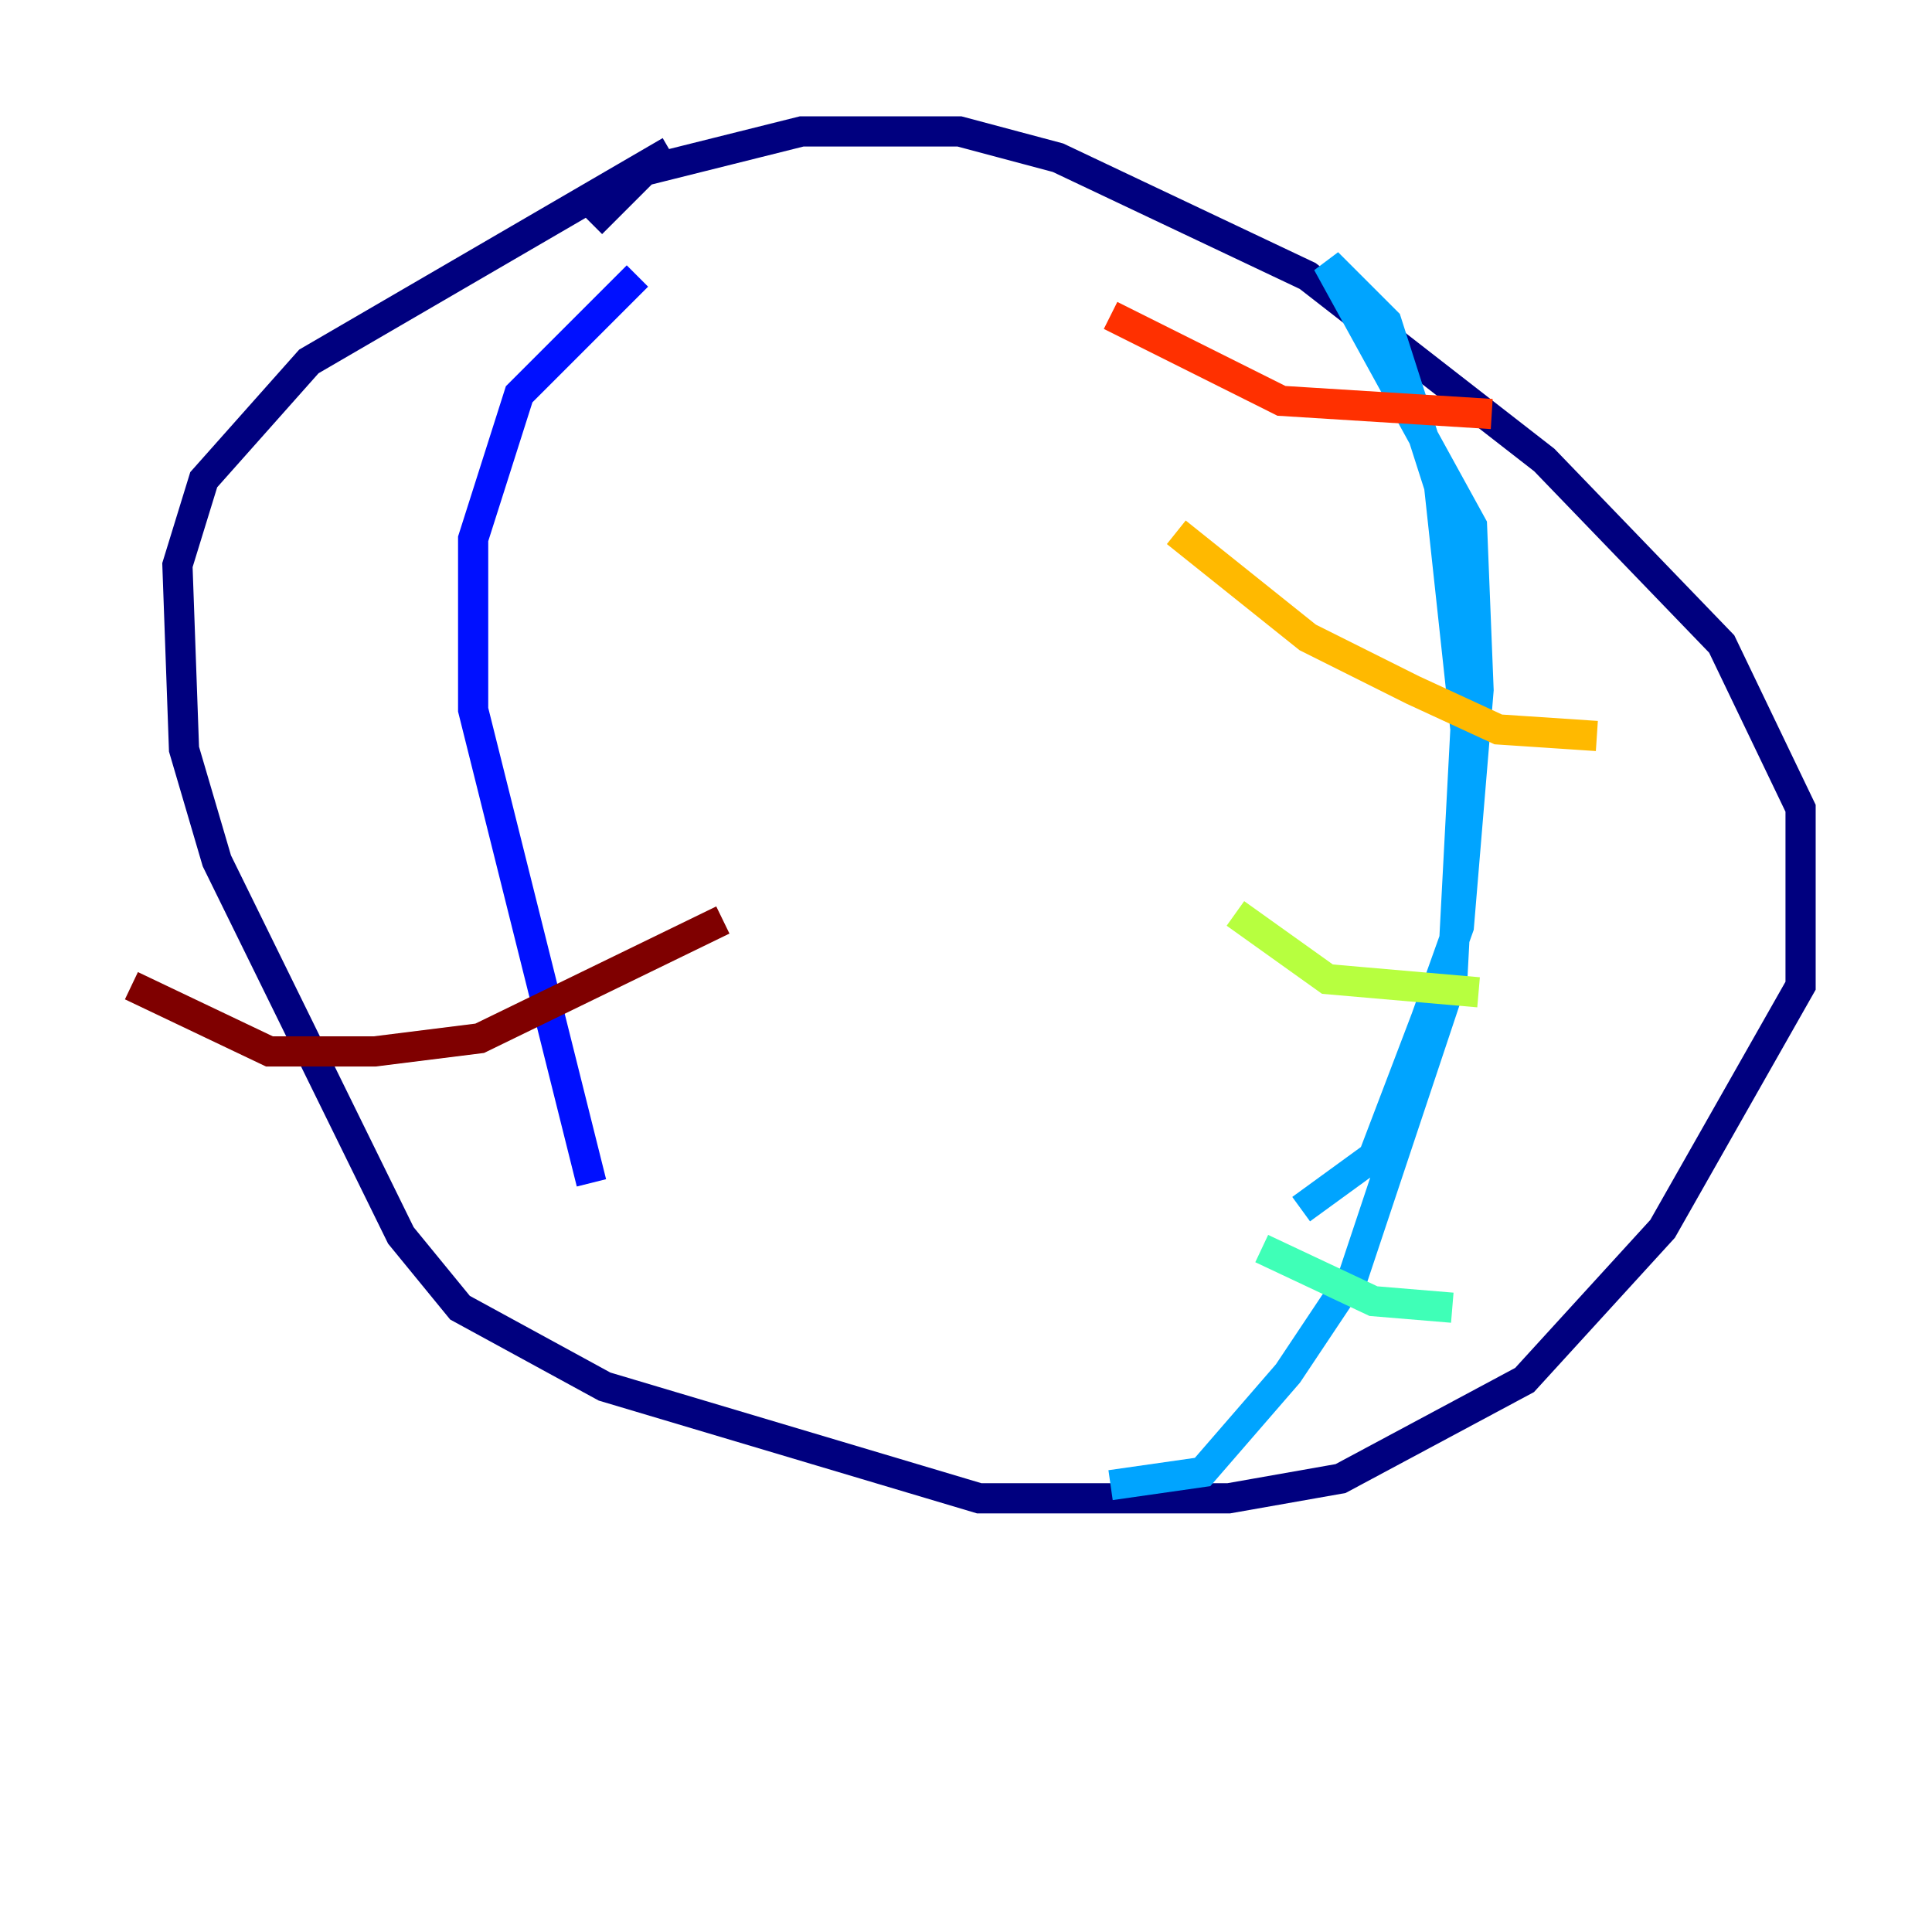 <?xml version="1.0" encoding="utf-8" ?>
<svg baseProfile="tiny" height="128" version="1.2" viewBox="0,0,128,128" width="128" xmlns="http://www.w3.org/2000/svg" xmlns:ev="http://www.w3.org/2001/xml-events" xmlns:xlink="http://www.w3.org/1999/xlink"><defs /><polyline fill="none" points="39.184,14.803 42.667,11.32 53.116,8.707 63.565,8.707 70.095,10.449 86.639,18.286 102.313,30.476 114.068,42.667 119.293,53.551 119.293,65.306 110.15,81.415 101.007,91.429 88.816,97.959 81.415,99.265 64.871,99.265 40.054,91.864 30.476,86.639 26.558,81.85 14.367,57.034 12.191,49.633 11.755,37.442 13.497,31.782 20.463,23.946 44.408,10.014" stroke="#00007f" stroke-width="2" /><polyline fill="none" points="39.184,78.367 31.347,47.02 31.347,35.701 34.395,26.122 42.231,18.286" stroke="#0010ff" stroke-width="2" /><polyline fill="none" points="86.204,80.109 90.993,76.626 94.476,67.483 96.653,61.388 97.959,45.714 97.524,34.83 87.946,17.415 91.864,21.333 95.347,32.218 97.088,48.327 96.218,64.871 89.687,84.463 85.333,90.993 79.674,97.524 73.578,98.395" stroke="#00a4ff" stroke-width="2" /><polyline fill="none" points="96.218,86.639 90.993,86.204 83.592,82.721" stroke="#3fffb7" stroke-width="2" /><polyline fill="none" points="97.959,65.742 87.946,64.871 81.85,60.517" stroke="#b7ff3f" stroke-width="2" /><polyline fill="none" points="105.796,48.762 99.265,48.327 93.605,45.714 86.639,42.231 77.932,35.265" stroke="#ffb900" stroke-width="2" /><polyline fill="none" points="98.83,27.429 84.898,26.558 73.578,20.898" stroke="#ff3000" stroke-width="2" /><polyline fill="none" points="47.891,60.952 31.782,68.789 24.816,69.66 17.85,69.66 8.707,65.306" stroke="#7f0000" stroke-width="2" /></svg>